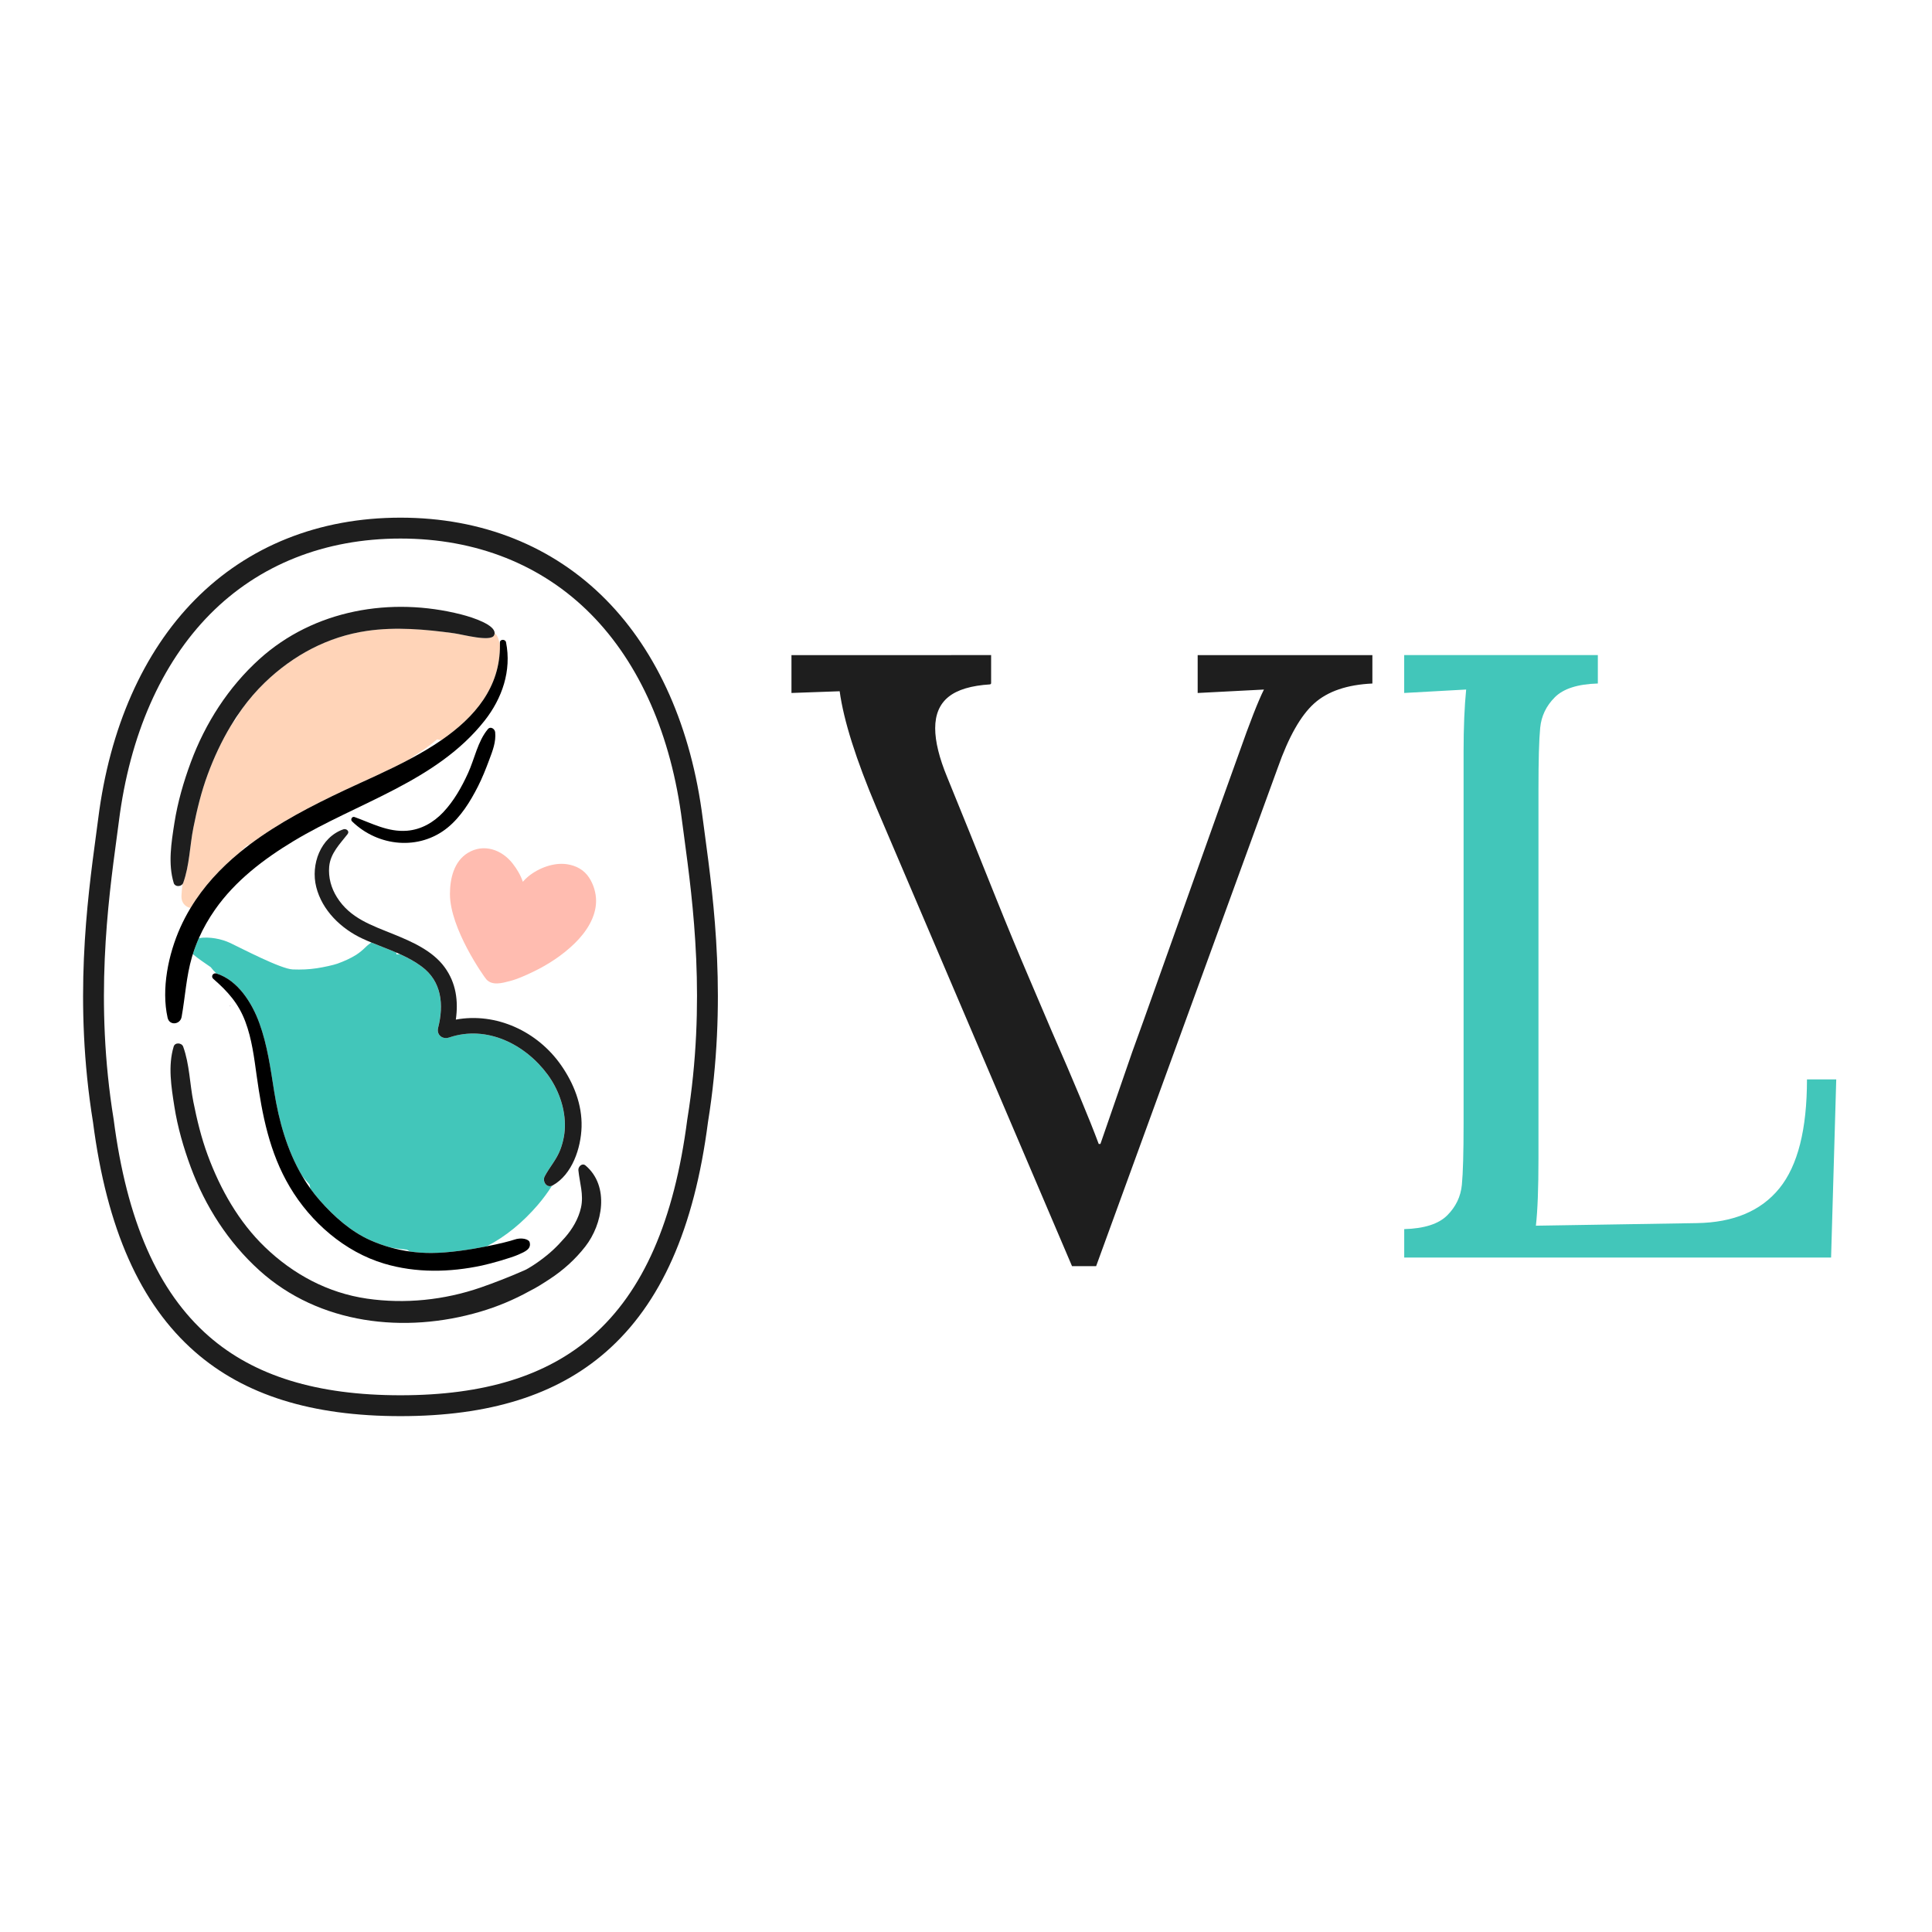 <?xml version="1.0" encoding="utf-8"?>
<!-- Generator: Adobe Illustrator 23.0.3, SVG Export Plug-In . SVG Version: 6.00 Build 0)  -->
<svg version="1.1" id="Layer_1" xmlns="http://www.w3.org/2000/svg" xmlns:xlink="http://www.w3.org/1999/xlink" x="0px" y="0px"
	 viewBox="0 0 1000 1000" style="enable-background:new 0 0 1000 1000;" xml:space="preserve">
<style type="text/css">
	.st0{fill:none;}
	.st1{fill:#FFD4B8;}
	.st2{fill:#42C6BA;}
	.st3{fill:#FFBCB0;}
	.st4{fill:#1E1E1E;}
	.st5{fill:#7F6775;}
</style>
<g>
	<g>
		<g>
			<g>
				<path class="st0" d="M124.11,441.17c1.7-1.4,3.44-2.77,5.21-4.1c-0.55,0.21-1.1,0.42-1.65,0.62
					C126.46,438.83,125.28,439.99,124.11,441.17z"/>
				<path class="st0" d="M214.05,391.46c-0.5,0.41-1,0.81-1.51,1.22c5.51-2.95,10.92-6.13,15.98-9.62
					c-0.77-0.03-1.53-0.16-2.27-0.38C222.44,385.97,218.34,388.86,214.05,391.46z"/>
				<path class="st0" d="M205.29,494.04c0.59-0.1,1.18-0.14,1.76-0.15c-0.66-0.3-1.32-0.59-1.98-0.87
					C205.16,493.34,205.24,493.69,205.29,494.04z"/>
				<path class="st0" d="M121.96,372.41c1.04-1.9,2.17-3.76,3.36-5.57c-2.09,2.87-4.05,5.83-5.88,8.88
					C120.24,374.6,121.08,373.48,121.96,372.41z"/>
				<path class="st0" d="M160.27,613.11c-1.36-1.45-2.66-2.95-3.9-4.49c1.31,2.23,2.72,4.4,4.24,6.52
					C160.47,614.47,160.35,613.8,160.27,613.11z"/>
				<path class="st0" d="M353.05,425.16c-5.63-44.63-21.93-81.7-47.13-107.2c-25.34-25.65-59.45-39.21-98.63-39.21
					c-39.18,0-73.28,13.56-98.63,39.21c-25.2,25.51-41.5,62.57-47.13,107.18c-0.34,2.61-0.71,5.33-1.09,8.19
					c-4.56,33.95-11.46,85.25-1.64,145.88l0.03,0.17c6.77,52.46,22.86,89.17,49.21,112.21c23.54,20.59,56,30.6,99.25,30.6
					c43.25,0,75.71-10.01,99.25-30.6c26.34-23.04,42.44-59.75,49.21-112.21l0.03-0.17c9.83-60.62,2.93-111.93-1.63-145.88
					C353.75,430.47,353.39,427.75,353.05,425.16z M265.37,446.98c2.24,2.87,4.09,6,5.26,9.43c0.88-1.04,1.87-2,2.93-2.86
					c5.28-4.28,13.08-7.24,19.92-6.23c4.72,0.7,8.83,2.92,11.48,6.99c2.29,3.53,3.59,7.86,3.58,12.08
					c-0.03,8.41-5.17,16.08-10.97,21.78c-6.28,6.17-13.9,11.16-21.84,14.94c-3.78,1.8-7.76,3.63-11.82,4.69
					c-3.89,1.01-9.12,2.55-12.19-0.91c-1.3-1.46-18.82-26.29-18.82-44.14c0-7.92,2.03-16.89,9.26-21.29
					C250.39,436.44,259.73,439.76,265.37,446.98z M231.71,428.35c-14.67,11.98-36,9.97-49.52-3.25c-0.91-0.89,0-2.68,1.29-2.22
					c8.98,3.21,17.26,7.87,27.16,7.1c7.33-0.57,13.75-4.26,18.75-9.55c5.54-5.86,9.52-12.95,12.86-20.25
					c3.38-7.39,5.01-16.53,10.27-22.78c1.39-1.66,3.61-0.13,3.78,1.58c0.51,5.06-1.33,9.66-3.09,14.34
					c-1.75,4.66-3.6,9.34-5.86,13.78C243.42,414.86,238.52,422.79,231.71,428.35z M86.77,526.77c-3.34-14.94,0.4-32.97,6.59-46.74
					c1.57-3.49,3.33-6.83,5.26-10.03c-2.68-0.54-4.91-2.72-4.69-6.44c0.12-1.99,0.31-3.97,0.54-5.95c-1.15,1.43-3.94,1.43-4.55-0.57
					c-3.03-9.97-1.24-20.93,0.35-31.06c1.67-10.7,4.75-21.33,8.5-31.46c7.5-20.25,19.42-38.82,35.46-53.33
					c28.38-25.69,68.26-32.36,104.42-23.17c6.81,1.73,17.32,5.44,17.37,9.61c0.81,0.76,1.46,1.7,1.84,2.84
					c0.39,1.17,0.69,2.32,0.92,3.46c0-0.44,0-0.88-0.02-1.33c-0.06-1.86,2.82-1.9,3.17-0.17c2.94,14.71-1.99,29.07-11.16,40.67
					c-24.86,31.44-65.71,42.27-98.86,62.27c-15.4,9.29-30.17,20.55-40.58,35.42c-3.27,4.68-6.1,9.61-8.39,14.79
					c5.5-0.85,11.73,0.38,16.29,2.54c5.53,2.61,26.21,13.47,32.35,13.67c4.33,0.14,8.23,0.02,12.51-0.63
					c3.31-0.51,8.51-1.62,10.54-2.35c3.39-1.22,6.72-2.69,9.78-4.6c0.25-0.19,1.35-0.95,1.4-0.98c0.69-0.54,1.39-1.07,2.04-1.66
					c1.47-1.32,2.71-2.77,4.46-3.68c-1.55-0.64-3.09-1.3-4.62-2.01c-11.11-5.14-20.95-14.57-24.02-26.77
					c-2.92-11.58,2.15-25.7,14.09-29.87c1.42-0.5,3.3,0.98,2.16,2.47c-4.02,5.2-8.94,9.97-9.55,16.91
					c-0.49,5.55,1.04,11.05,3.99,15.76c6.87,11,18.08,14.58,29.42,19.21c9.45,3.85,20.03,8.47,26.28,16.96
					c6.06,8.24,7.21,17.63,5.87,27.2c20.84-3.84,42.28,6.05,54.53,23.68c6.5,9.36,10.87,20.31,10.55,31.86
					c-0.31,10.96-4.83,24.64-14.94,30.28c-0.1,0.06-0.2,0.09-0.3,0.14c-2.26,3.56-4.77,6.94-7.47,10.07
					c-7.5,8.7-16.3,16.15-26.39,21.33c7-1.4,12.47-2.82,14.15-3.42c3.75-1.35,7.64-0.35,8.08,1.34c0.9,3.45-2.25,4.79-5.94,6.42
					c-3.69,1.63-13.92,4.56-18.73,5.59c-16.69,3.58-34.15,3.92-50.59-0.97c-20.45-6.08-38.07-21.46-48.89-39.7
					c-10.57-17.82-14.3-37.28-17.14-57.5c-1.32-9.41-2.5-19.1-5.86-28.04c-3.56-9.46-9.1-15.64-16.59-22.16
					c-1.44-1.26-0.11-3.31,1.62-2.78c-1.07-1.03-2.07-2.13-2.96-3.29c-3.09-2.16-6.34-4.25-9.23-6.72c-0.15,0.47-0.31,0.93-0.44,1.4
					c-3.02,10.31-3.49,20.64-5.38,31.11C93.28,530.35,87.71,531.01,86.77,526.77z M119.13,520.85c-0.19,0-0.17-0.29,0.02-0.29
					C119.34,520.56,119.32,520.85,119.13,520.85z M302.94,645.27c-5.22,6.68-11.42,12.24-18.51,16.88
					c-3.26,2.13-6.69,4.36-10.29,6.13c-8.1,4.49-16.7,8.08-25.55,10.69c-39.03,11.53-83.37,6.63-114.36-21.42
					c-16.04-14.52-27.95-33.09-35.46-53.33c-3.76-10.14-6.83-20.77-8.5-31.46c-1.58-10.13-3.38-21.09-0.35-31.06
					c0.69-2.26,4.17-1.97,4.91,0.07c3.28,9.11,3.39,19.13,5.28,28.6c1.87,9.37,4.1,18.59,7.42,27.57
					c6.49,17.56,16.01,34.48,29.6,47.57c14.65,14.11,32.59,23.75,52.82,26.69c19.66,2.86,40.09,0.74,58.86-5.75
					c6.94-2.4,15.13-5.58,22.2-8.71c2.7-1.05,7.69-4.62,8.55-5.25c5.33-3.92,8.48-6.93,12.87-11.91c3.86-4.38,7.04-9.77,8.31-15.51
					c1.48-6.73-0.7-12.75-1.35-19.35c-0.18-1.82,1.94-3.93,3.7-2.44C315.67,613.92,311.94,633.73,302.94,645.27z"/>
				<path class="st0" d="M210.68,646.84c-2.79-0.24-5.56-0.6-8.31-1.09c3.22,0.89,6.51,1.56,9.82,2.03
					C211.68,647.48,211.17,647.17,210.68,646.84z"/>
				<path class="st1" d="M124.11,441.17c1.16-1.18,2.35-2.34,3.56-3.48c0.55-0.2,1.1-0.42,1.65-0.62
					c14.99-11.27,32.16-20.12,48.92-28.02c10.33-4.87,22.54-10.09,34.3-16.38c0.5-0.41,1.01-0.81,1.51-1.22
					c4.29-2.6,8.39-5.49,12.21-8.79c0.74,0.22,1.5,0.35,2.27,0.38c17.19-11.85,30.42-27.26,30.26-49.14
					c-0.23-1.13-0.53-2.28-0.92-3.46c-0.38-1.14-1.03-2.08-1.84-2.84c0.01,0.41-0.09,0.83-0.3,1.25c-1.77,3.5-16.19-0.47-20.64-1.09
					c-14.94-2.06-30.25-3.41-45.14-1.24c-20.23,2.94-38.17,12.58-52.82,26.69c-4.34,4.18-8.26,8.75-11.8,13.6
					c-1.19,1.8-2.32,3.66-3.36,5.57c-0.89,1.07-1.72,2.19-2.52,3.31c-4.79,7.95-8.72,16.44-11.92,25.09
					c-3.32,8.98-5.55,18.2-7.42,27.57c-1.89,9.47-1.99,19.49-5.28,28.6c-0.09,0.24-0.21,0.45-0.36,0.63
					c-0.23,1.97-0.42,3.95-0.54,5.95c-0.22,3.72,2.01,5.9,4.69,6.44C105.34,458.83,114.13,449.38,124.11,441.17z"/>
				<path class="st2" d="M109.05,500.58c0.9,1.17,1.89,2.26,2.96,3.29c0.01,0,0.01,0,0.02,0c11.1,3.52,18.4,15.25,22.18,25.64
					c4.17,11.45,5.77,23.44,7.68,35.41c2.44,15.32,6.67,30.43,14.47,43.7c1.24,1.54,2.54,3.04,3.9,4.49
					c0.08,0.68,0.2,1.36,0.34,2.03c1.57,2.19,3.26,4.32,5.08,6.37c7.25,8.18,15.87,15.89,25.93,20.4c3.47,1.55,7.07,2.83,10.74,3.84
					c2.75,0.49,5.52,0.85,8.31,1.09c0.5,0.33,1,0.64,1.51,0.94c3.67,0.51,7.38,0.77,11.09,0.76c9.02-0.03,19.99-1.71,28.63-3.44
					c10.09-5.18,18.89-12.63,26.39-21.33c2.7-3.14,5.21-6.52,7.47-10.07c-2.94,1.32-5.15-2.33-3.83-4.85
					c2.5-4.75,6.17-8.73,8.08-13.83c1.6-4.29,2.47-8.75,2.37-13.35c-0.19-9.02-3.59-18.18-8.92-25.43
					c-11.58-15.73-31.54-25.83-50.99-19.24c-3.45,1.17-6.65-1.33-5.71-5.05c2.99-11.82,1.91-23.92-8.47-31.63
					c-3.54-2.63-7.34-4.66-11.26-6.44c-0.58,0.01-1.17,0.05-1.76,0.15c-0.05-0.35-0.13-0.69-0.22-1.02c-4.2-1.8-8.5-3.38-12.75-5.13
					c-1.75,0.91-2.98,2.36-4.46,3.68c-0.65,0.59-1.35,1.12-2.04,1.66c-0.04,0.03-1.14,0.79-1.4,0.98c-3.06,1.92-6.39,3.38-9.78,4.6
					c-2.03,0.73-7.23,1.85-10.54,2.35c-4.28,0.65-8.18,0.78-12.51,0.63c-6.15-0.2-26.83-11.06-32.35-13.67
					c-4.57-2.16-10.8-3.39-16.29-2.54c-1.19,2.69-2.22,5.46-3.11,8.28C102.71,496.33,105.97,498.42,109.05,500.58z"/>
				<path class="st3" d="M242.15,441.46c-7.23,4.41-9.26,13.38-9.26,21.29c0,17.85,17.53,42.68,18.82,44.14
					c3.07,3.46,8.3,1.92,12.19,0.91c4.06-1.06,8.04-2.89,11.82-4.69c7.93-3.78,15.55-8.77,21.84-14.94
					c5.8-5.69,10.94-13.36,10.97-21.78c0.01-4.21-1.29-8.55-3.58-12.08c-2.64-4.08-6.75-6.29-11.48-6.99
					c-6.84-1.02-14.64,1.95-19.92,6.23c-1.06,0.86-2.04,1.82-2.93,2.86c-1.16-3.43-3.02-6.56-5.26-9.43
					C259.73,439.76,250.39,436.44,242.15,441.46z"/>
				<path class="st4" d="M364.83,431.89c-0.38-2.84-0.75-5.55-1.08-8.11c-5.93-46.99-23.28-86.21-50.16-113.42
					c-27.42-27.75-64.18-42.42-106.31-42.42s-78.89,14.67-106.31,42.42C74.1,337.58,56.75,376.8,50.83,423.76
					c-0.33,2.57-0.7,5.29-1.08,8.13c-4.65,34.56-11.67,86.79-1.61,148.96c7.13,55.15,24.4,94.03,52.79,118.87
					c25.59,22.38,60.38,33.27,106.36,33.27s80.77-10.88,106.36-33.27c28.4-24.84,45.67-63.72,52.79-118.87
					C376.5,518.68,369.48,466.45,364.83,431.89z M355.77,579.21l-0.03,0.17c-6.77,52.46-22.86,89.17-49.21,112.21
					c-23.54,20.59-56,30.6-99.25,30.6c-43.25,0-75.71-10.01-99.25-30.6C81.7,668.55,65.6,631.84,58.83,579.38l-0.03-0.17
					c-9.83-60.62-2.93-111.93,1.64-145.88c0.38-2.86,0.75-5.58,1.09-8.19c5.63-44.61,21.93-81.67,47.13-107.18
					c25.35-25.65,59.45-39.21,98.63-39.21c39.18,0,73.28,13.56,98.63,39.21c25.2,25.51,41.5,62.57,47.13,107.2
					c0.34,2.59,0.7,5.31,1.09,8.17C358.7,467.28,365.6,518.58,355.77,579.21z"/>
				<path d="M94,526.37c1.89-10.48,2.36-20.81,5.38-31.11c0.14-0.47,0.3-0.93,0.44-1.4c0.89-2.83,1.92-5.59,3.11-8.28
					c2.29-5.18,5.12-10.11,8.39-14.79c10.41-14.88,25.18-26.13,40.58-35.42c33.15-20,74-30.83,98.86-62.27
					c9.17-11.6,14.1-25.96,11.16-40.67c-0.34-1.72-3.22-1.68-3.17,0.17c0.01,0.45,0.01,0.89,0.02,1.33
					c0.16,21.87-13.07,37.28-30.26,49.14c-5.06,3.49-10.47,6.68-15.98,9.62c-11.75,6.29-23.97,11.51-34.3,16.38
					c-16.76,7.9-33.93,16.75-48.92,28.02c-1.77,1.33-3.51,2.7-5.21,4.1c-9.98,8.2-18.77,17.65-25.5,28.83
					c-1.93,3.2-3.69,6.53-5.26,10.03c-6.19,13.78-9.93,31.8-6.59,46.74C87.71,531.01,93.28,530.35,94,526.37z"/>
				<path d="M212.19,647.79c-3.31-0.46-6.6-1.14-9.82-2.03c-3.67-1.01-7.27-2.29-10.74-3.84c-10.06-4.5-18.68-12.21-25.93-20.4
					c-1.82-2.05-3.51-4.18-5.08-6.37c-1.52-2.12-2.93-4.29-4.24-6.52c-7.8-13.27-12.03-28.38-14.47-43.7
					c-1.91-11.97-3.51-23.96-7.68-35.41c-3.78-10.39-11.08-22.12-22.18-25.64c-0.01,0-0.01,0-0.02,0c-1.73-0.53-3.06,1.52-1.62,2.78
					c7.49,6.53,13.04,12.7,16.59,22.16c3.36,8.94,4.55,18.63,5.86,28.04c2.84,20.23,6.57,39.68,17.14,57.5
					c10.82,18.25,28.44,33.62,48.89,39.7c16.43,4.89,33.9,4.55,50.59,0.97c4.81-1.03,15.04-3.96,18.73-5.59
					c3.69-1.63,6.84-2.97,5.94-6.42c-0.44-1.69-4.33-2.68-8.08-1.34c-1.68,0.6-7.15,2.03-14.15,3.42
					c-8.65,1.73-19.62,3.41-28.63,3.44C219.57,648.56,215.86,648.3,212.19,647.79z"/>
				<path class="st4" d="M100.1,428.38c1.87-9.37,4.1-18.59,7.42-27.57c3.2-8.65,7.13-17.13,11.92-25.09
					c1.83-3.05,3.79-6.01,5.88-8.88c3.54-4.85,7.46-9.43,11.8-13.6c14.65-14.11,32.59-23.75,52.82-26.69
					c14.89-2.17,30.2-0.82,45.14,1.24c4.45,0.61,18.87,4.59,20.64,1.09c0.21-0.42,0.3-0.84,0.3-1.25
					c-0.05-4.17-10.55-7.88-17.37-9.61c-36.17-9.19-76.04-2.52-104.42,23.17c-16.04,14.52-27.95,33.09-35.46,53.33
					c-3.76,10.14-6.83,20.77-8.5,31.46c-1.58,10.13-3.38,21.09-0.35,31.06c0.61,2,3.4,2,4.55,0.57c0.15-0.19,0.28-0.4,0.36-0.63
					C98.11,447.87,98.21,437.85,100.1,428.38z"/>
				<path d="M253.21,393.33c1.75-4.68,3.6-9.29,3.09-14.34c-0.17-1.71-2.39-3.24-3.78-1.58c-5.26,6.26-6.88,15.4-10.27,22.78
					c-3.34,7.3-7.32,14.38-12.86,20.25c-5,5.28-11.42,8.98-18.75,9.55c-9.91,0.77-18.18-3.89-27.16-7.1
					c-1.28-0.46-2.2,1.33-1.29,2.22c13.52,13.22,34.85,15.23,49.52,3.25c6.82-5.57,11.71-13.49,15.65-21.24
					C249.62,402.67,251.47,398,253.21,393.33z"/>
				<path class="st5" d="M119.13,520.85c0.19,0,0.21-0.29,0.02-0.29C118.96,520.56,118.94,520.85,119.13,520.85z"/>
				<path class="st4" d="M207.05,493.88c3.92,1.77,7.72,3.8,11.26,6.44c10.38,7.72,11.47,19.82,8.47,31.63
					c-0.94,3.72,2.25,6.22,5.71,5.05c19.45-6.59,39.41,3.51,50.99,19.24c5.33,7.24,8.73,16.41,8.92,25.43
					c0.1,4.6-0.77,9.05-2.37,13.35c-1.91,5.11-5.58,9.09-8.08,13.83c-1.33,2.52,0.89,6.17,3.83,4.85c0.1-0.04,0.2-0.08,0.3-0.14
					c10.11-5.63,14.63-19.32,14.94-30.28c0.32-11.56-4.05-22.51-10.55-31.86c-12.24-17.63-33.68-27.51-54.53-23.68
					c1.34-9.57,0.19-18.97-5.87-27.2c-6.25-8.49-16.83-13.11-26.28-16.96c-11.35-4.63-22.55-8.21-29.42-19.21
					c-2.95-4.72-4.47-10.21-3.99-15.76c0.61-6.94,5.53-11.72,9.55-16.91c1.15-1.48-0.73-2.96-2.16-2.47
					c-11.95,4.17-17.01,18.29-14.09,29.87c3.07,12.19,12.91,21.62,24.02,26.77c1.53,0.71,3.07,1.37,4.62,2.01
					c4.25,1.75,8.56,3.33,12.75,5.13C205.73,493.3,206.39,493.59,207.05,493.88z"/>
				<path class="st4" d="M303.07,603.25c-1.76-1.49-3.88,0.63-3.7,2.44c0.65,6.6,2.84,12.63,1.35,19.35
					c-1.27,5.74-4.45,11.13-8.31,15.51c-4.39,4.99-7.54,7.99-12.87,11.91c-0.85,0.63-5.85,4.2-8.55,5.25
					c-7.07,3.12-15.26,6.31-22.2,8.71c-18.77,6.49-39.2,8.61-58.86,5.75c-20.23-2.94-38.17-12.58-52.82-26.69
					c-13.59-13.09-23.11-30-29.6-47.57c-3.32-8.98-5.55-18.2-7.42-27.57c-1.89-9.47-1.99-19.49-5.28-28.6
					c-0.73-2.04-4.22-2.33-4.91-0.07c-3.03,9.97-1.24,20.93,0.35,31.06c1.67,10.7,4.75,21.33,8.5,31.46
					c7.5,20.25,19.42,38.82,35.46,53.33c30.99,28.05,75.33,32.95,114.36,21.42c8.85-2.61,17.46-6.2,25.55-10.69
					c3.6-1.77,7.03-4,10.29-6.13c7.09-4.63,13.29-10.19,18.51-16.88C311.94,633.73,315.67,613.92,303.07,603.25z"/>
			</g>
		</g>
	</g>
	<g>
		<path class="st4" d="M453.76,418.37c-10.69-25.24-17.08-45.44-19.15-60.58l-24.95,0.89v-19.6H513v14.7l-0.45,0.45
			c-9.8,0.6-17,2.75-21.6,6.46c-4.61,3.72-6.9,9.13-6.9,16.26c0,6.83,2.07,15.3,6.24,25.39l11.58,28.51
			c2.97,7.43,7.5,18.71,13.59,33.85c6.08,15.15,11.8,28.95,17.15,41.43l11.58,27.17c11.58,26.43,19.75,46.03,24.5,58.8h0.89
			l16.48-47.66l5.79-16.04l39.2-110.02l10.24-28.51c5.64-16.04,9.95-27.02,12.92-32.96l-34.3,1.78v-19.6h90.43v14.7
			c-13.07,0.6-23.09,4.01-30.07,10.25c-6.98,6.24-13.29,17.37-18.93,33.41l-93.99,257.92h-12.47L453.76,418.37z"/>
		<path class="st2" d="M726.82,636.19c10.39-0.29,17.82-2.67,22.27-7.13c4.46-4.46,6.98-9.72,7.57-15.81
			c0.59-6.08,0.89-16.7,0.89-31.85V388.97c0-12.47,0.45-23.16,1.33-32.07l-32.07,1.78v-19.6h100.23v14.7
			c-10.4,0.3-17.82,2.67-22.27,7.13c-4.46,4.46-6.98,9.73-7.57,15.81c-0.6,6.09-0.89,16.7-0.89,31.85v191.1
			c0,15.44-0.45,27.03-1.33,34.75l83.3-1.34c19-0.29,33.25-6.31,42.76-18.04c9.5-11.73,14.25-30.51,14.25-56.35h15.15l-2.67,92.21
			H726.82V636.19z"/>
	</g>
</g>
</svg>
